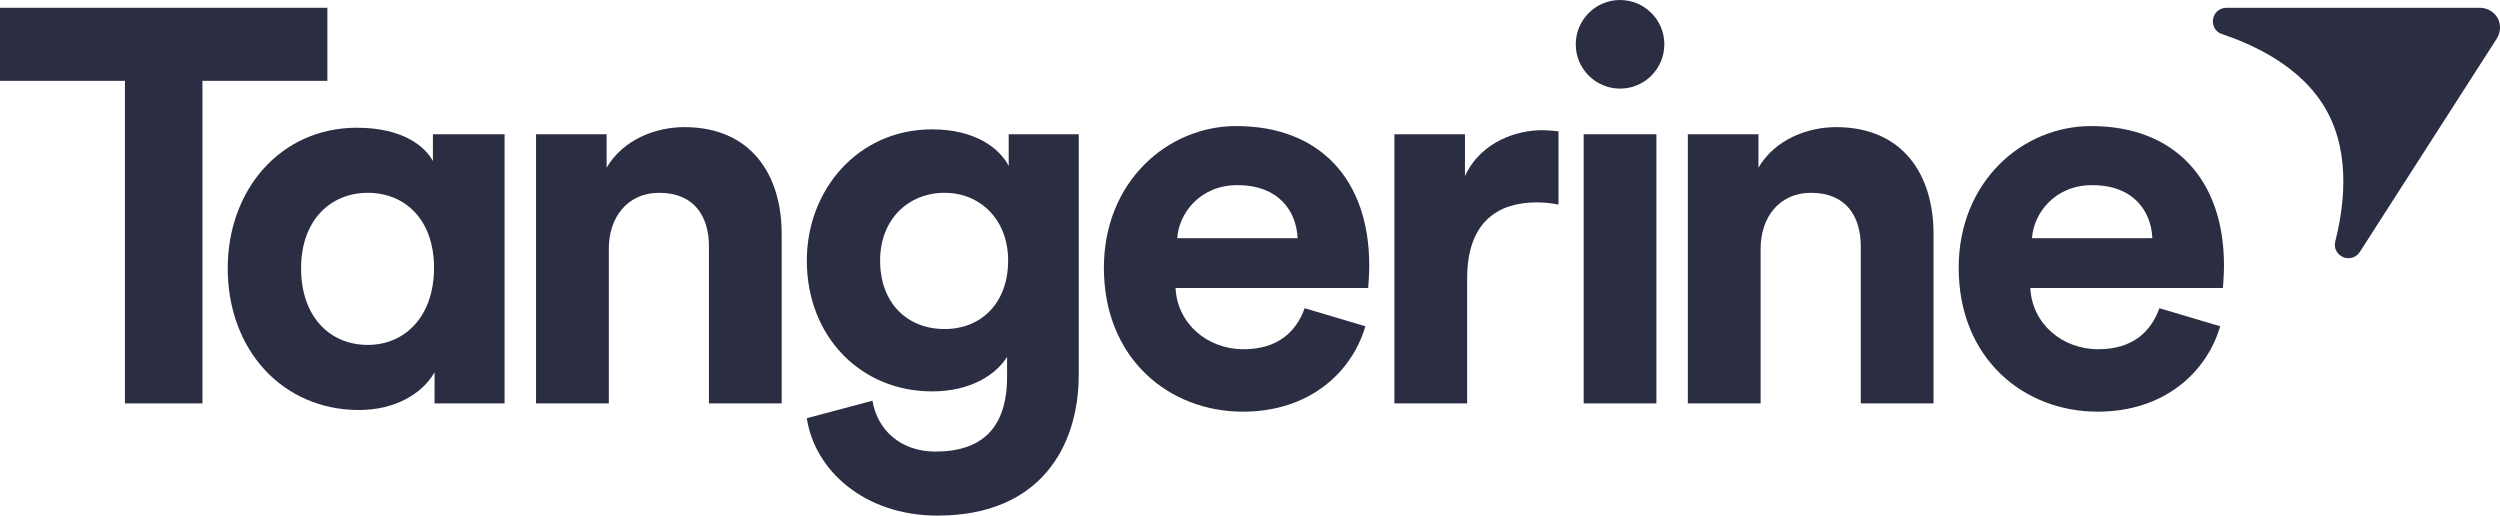 <?xml version="1.0" encoding="UTF-8" standalone="no"?>
<svg xmlns:rdf="http://www.w3.org/1999/02/22-rdf-syntax-ns#" xmlns="http://www.w3.org/2000/svg" enable-background="new 0 0 826.604 200.105" xml:space="preserve" height="166.89" viewBox="0 0 809.222 166.888" width="809.22" version="1.1" y="0px" x="0px" xmlns:cc="http://creativecommons.org/ns#" xmlns:dc="http://purl.org/dc/elements/1.1/" id="tangerine"><g fill="#2b2d42" transform="translate(-8.973,-1.022)"><polygon points="49.413 131.6 74.506 131.6 74.506 27.185 114.94 27.185 114.94 3.539 8.973 3.539 8.973 27.185 49.413 27.185"/><path d="m128.03 112.66c12.042 0 21.433-9.22 21.433-24.962 0-15.594-9.391-24.266-21.433-24.266-12.047 0-21.603 8.844-21.603 24.437 0 15.572 9.209 24.791 21.603 24.791m44.27 18.946h-22.664v-10.09c-3.9 6.91-12.75 12.221-24.442 12.221-24.79 0-42.509-19.472-42.509-45.868 0-25.503 17.183-45.502 41.802-45.502 15.051 0 22.143 6.183 24.618 10.784v-8.672h23.195v87.127z"/><path d="m206.04 131.6h-23.556v-87.127h22.848v10.806c5.305-9.027 15.765-13.11 25.145-13.11 21.611 0 31.516 15.416 31.516 34.533v54.899h-23.543v-50.825c0-9.744-4.784-17.349-16.12-17.349-10.267 0-16.29 7.974-16.29 18.07v50.103z"/><path d="m335.3 85.385c0-13.458-9.209-21.958-20.551-21.958-11.677 0-20.894 8.499-20.894 21.958 0 13.644 8.682 22.14 20.894 22.14 12.047 0 20.551-8.672 20.551-22.14m-43.921 45.339c1.585 9.547 9.202 16.462 20.363 16.462 14.881 0 23.209-7.43 23.209-24.248v-6.393c-3.544 5.677-11.701 11.163-24.272 11.163-23.203 0-40.549-17.875-40.549-42.324 0-23.021 16.649-42.495 40.549-42.495 13.813 0 21.783 6.014 24.798 11.852v-10.267h22.672v77.748c0 23.898-12.934 45.688-45.687 45.688-23.91 0-39.856-14.873-42.333-31.529l21.25-5.657z"/><path d="m428.99 78.122c-0.358-8.671-6.034-17.173-19.484-17.173-12.217 0-18.953 9.219-19.481 17.173h38.965zm21.944 28.511c-4.421 15.052-18.233 27.641-39.662 27.641-23.906 0-44.983-17.185-44.983-46.58 0-27.812 20.546-45.866 42.853-45.866 26.924 0 43.042 17.168 43.042 45.152 0 3.359-0.346 6.896-0.346 7.261h-62.346c0.533 11.51 10.273 19.824 21.966 19.824 10.965 0 17.003-5.481 19.827-13.283l19.649 5.851z"/><rect height="87.127" width="23.547" y="44.474" x="521.59"/><path d="m578.87 131.6h-23.561v-87.127h22.855v10.806c5.31-9.027 15.755-13.11 25.144-13.11 21.604 0 31.528 15.416 31.528 34.533v54.899h-23.546v-50.825c0-9.744-4.789-17.349-16.127-17.349-10.269 0-16.294 7.974-16.294 18.07v50.103h0.001z"/><path d="m705.67 78.122c-0.367-8.671-6.02-17.173-19.489-17.173-12.214 0-18.936 9.219-19.479 17.173h38.968zm21.951 28.511c-4.419 15.052-18.232 27.641-39.67 27.641-23.909 0-44.975-17.185-44.975-46.58 0-27.812 20.545-45.866 42.858-45.866 26.916 0 43.023 17.168 43.023 45.152 0 3.359-0.349 6.896-0.349 7.261h-62.341c0.533 11.51 10.271 19.824 21.963 19.824 10.972 0 17.012-5.481 19.829-13.283l19.662 5.851z"/><path d="m547.7 15.367c0 7.912-6.416 14.337-14.332 14.337-7.925 0-14.339-6.425-14.339-14.337 0.001-7.922 6.414-14.345 14.34-14.345 7.915 0 14.331 6.424 14.331 14.345"/><path d="m513.44 67.241c-2.654-0.528-4.958-0.708-7.08-0.708-12.042 0-22.486 5.844-22.486 24.615v40.448h-23.554v-87.118h22.842v13.543c5.315-11.51 17.351-14.856 24.793-14.856 1.942 0 3.717 0.175 5.483 0.352v23.724h0.002z"/><path d="m817.44 6.881c1.09 1.995 1.018 4.605-0.295 6.644l-44.329 69.063c-1.137 1.769-3.375 2.481-5.324 1.693-1.95-0.796-3.156-2.882-2.646-4.925 2.536-10.144 5.395-27.624-2.64-42.296-8.009-14.689-24.264-21.728-34.167-25.072-1.993-0.671-3.102-2.815-2.716-4.885 0.39-2.067 2.195-3.566 4.302-3.565l82.064 0.002c2.423-0.003 4.658 1.346 5.751 3.341"/></g></svg>
